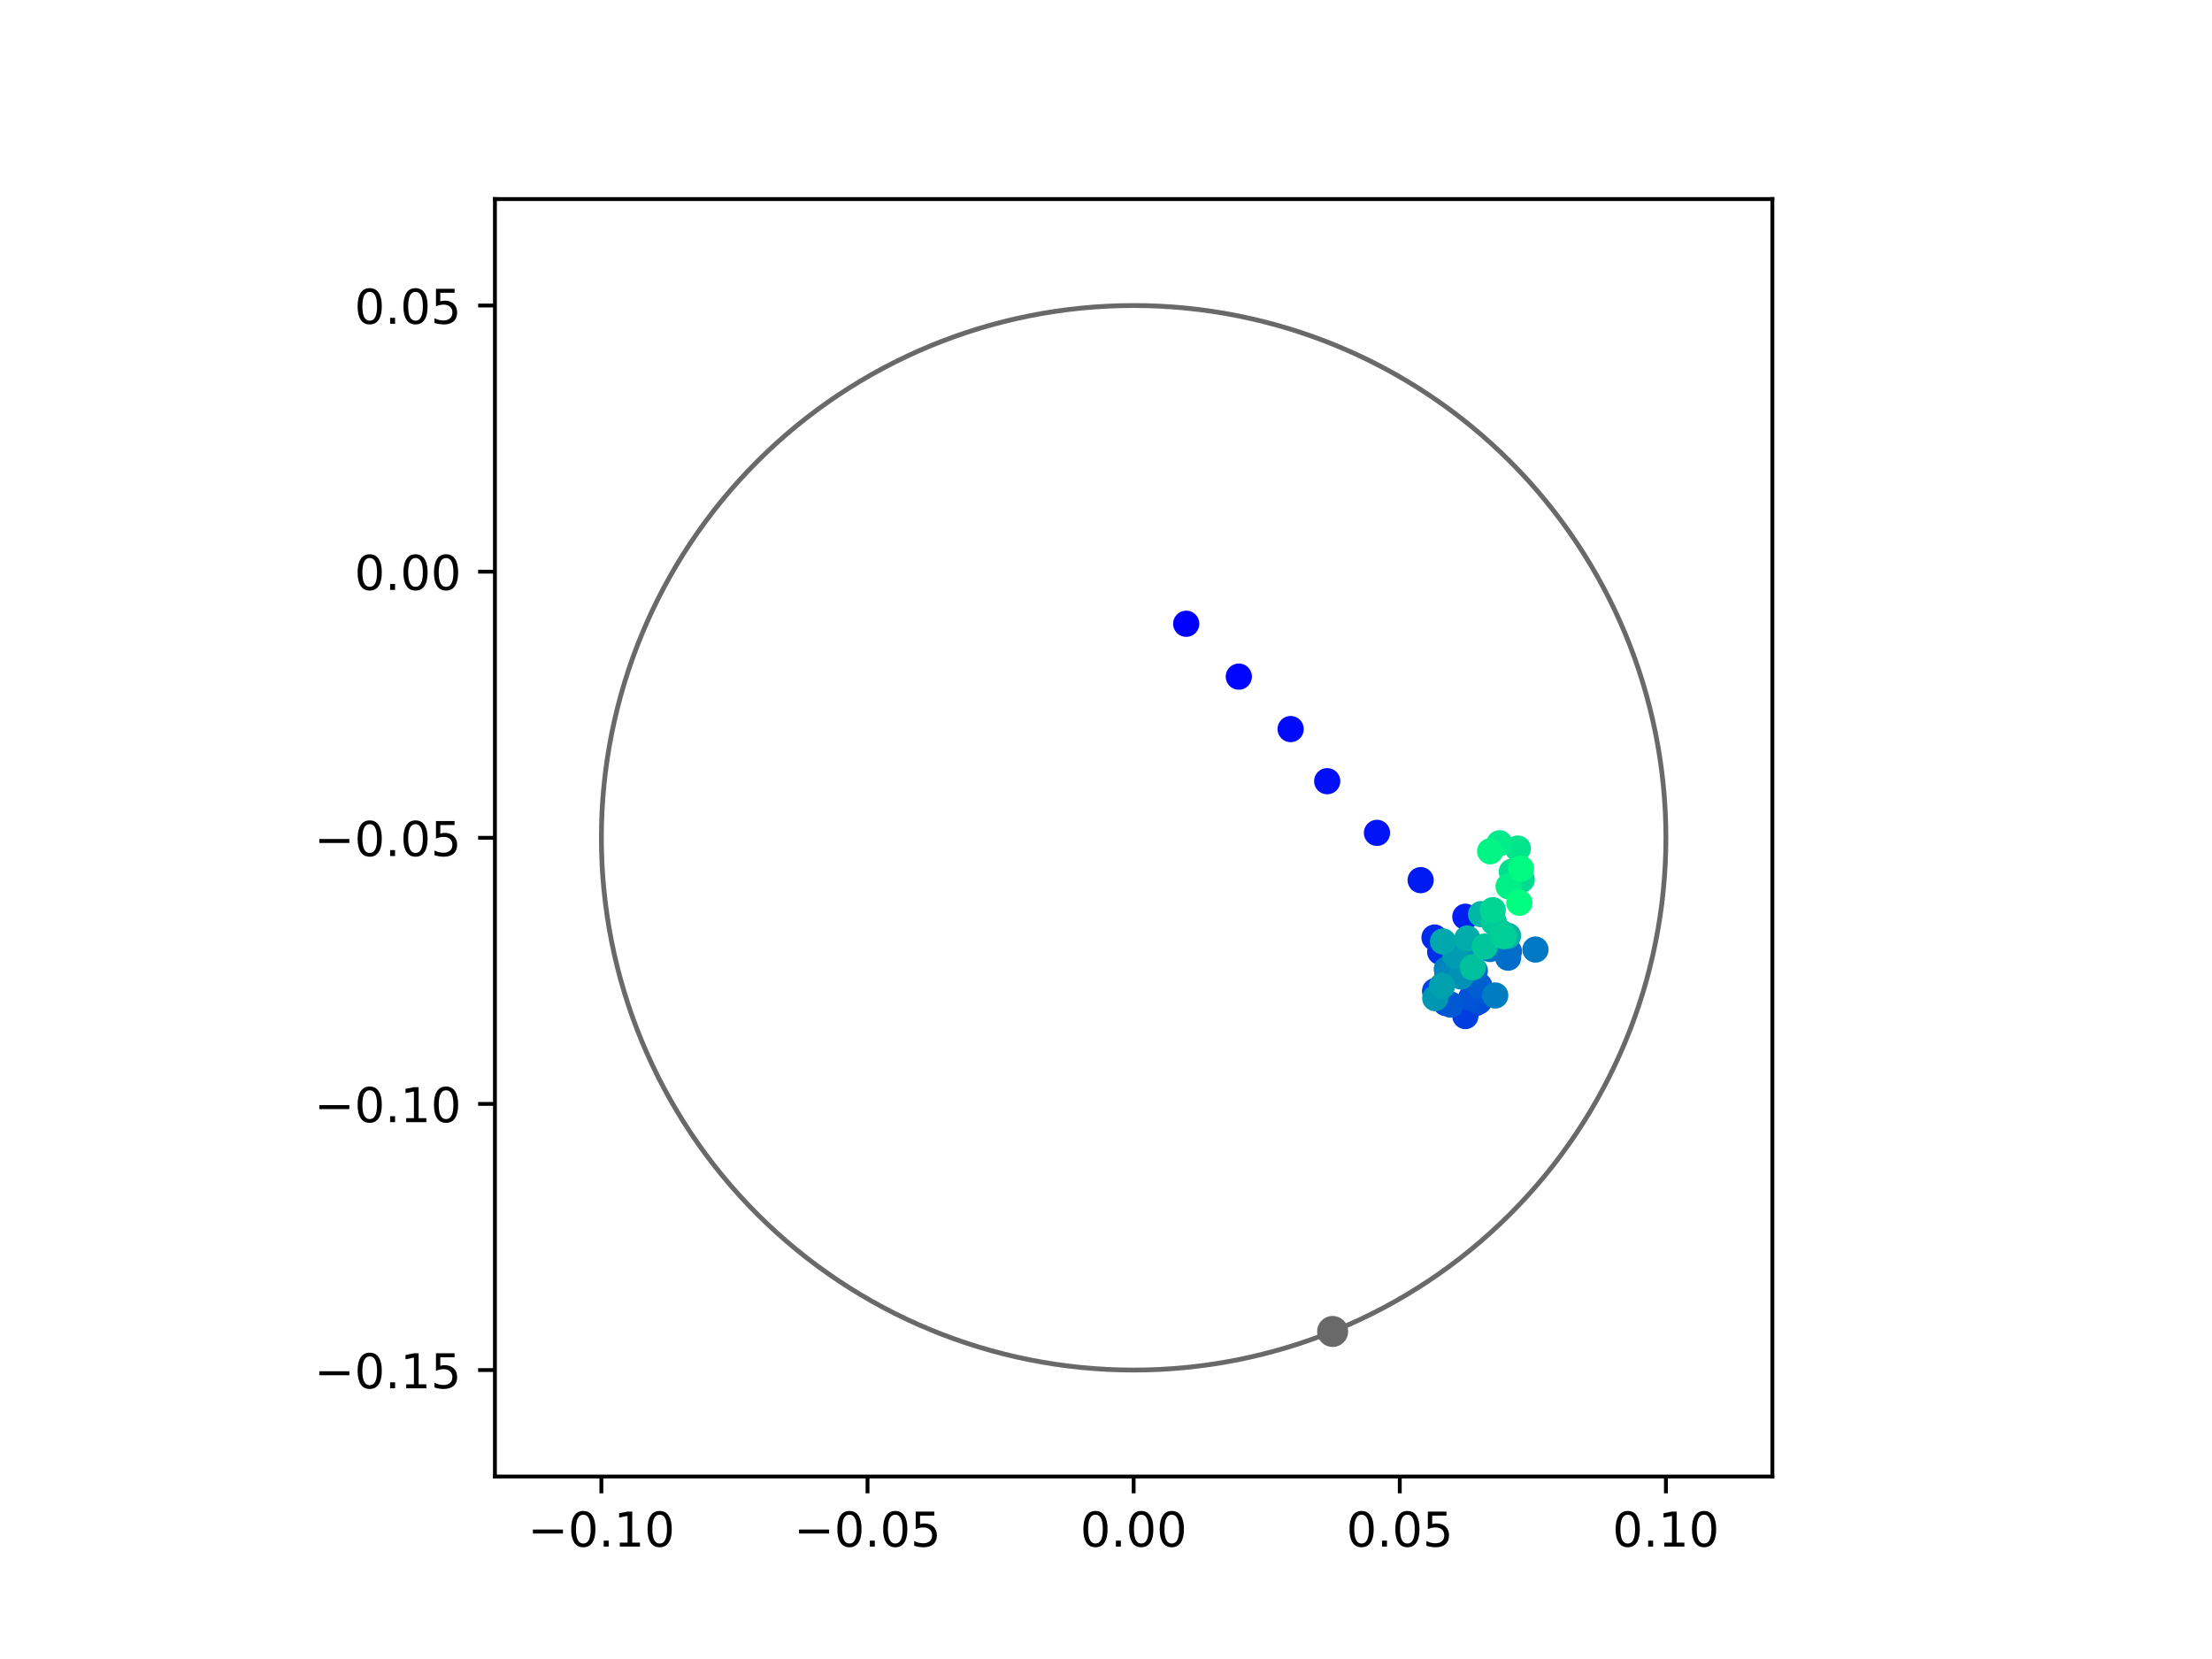 <?xml version="1.0" encoding="utf-8" standalone="no"?>
<!DOCTYPE svg PUBLIC "-//W3C//DTD SVG 1.1//EN"
  "http://www.w3.org/Graphics/SVG/1.1/DTD/svg11.dtd">
<!-- Created with matplotlib (https://matplotlib.org/) -->
<svg height="345.6pt" version="1.1" viewBox="0 0 460.8 345.6" width="460.8pt" xmlns="http://www.w3.org/2000/svg" xmlns:xlink="http://www.w3.org/1999/xlink">
 <defs>
  <style type="text/css">
*{stroke-linecap:butt;stroke-linejoin:round;}
  </style>
 </defs>
 <g id="figure_1">
  <g id="patch_1">
   <path d="M 0 345.6 
L 460.8 345.6 
L 460.8 0 
L 0 0 
z
" style="fill:#ffffff;"/>
  </g>
  <g id="axes_1">
   <g id="patch_2">
    <path d="M 103.104 307.584 
L 369.216 307.584 
L 369.216 41.472 
L 103.104 41.472 
z
" style="fill:#ffffff;"/>
   </g>
   <g id="PathCollection_1">
    <defs>
     <path d="M 0 2.236 
C 0.593 2.236 1.162 2 1.581 1.581 
C 2 1.162 2.236 0.593 2.236 0 
C 2.236 -0.593 2 -1.162 1.581 -1.581 
C 1.162 -2 0.593 -2.236 0 -2.236 
C -0.593 -2.236 -1.162 -2 -1.581 -1.581 
C -2 -1.162 -2.236 -0.593 -2.236 0 
C -2.236 0.593 -2 1.162 -1.581 1.581 
C -1.162 2 -0.593 2.236 0 2.236 
z
" id="C0_0_060bbbffff"/>
    </defs>
    <g clip-path="url(#p08008bf209)">
     <use style="fill:#0000ff;stroke:#0000ff;" x="247.11" xlink:href="#C0_0_060bbbffff" y="129.94"/>
    </g>
    <g clip-path="url(#p08008bf209)">
     <use style="fill:#0005fc;stroke:#0005fc;" x="258.069" xlink:href="#C0_0_060bbbffff" y="140.951"/>
    </g>
    <g clip-path="url(#p08008bf209)">
     <use style="fill:#000afa;stroke:#000afa;" x="268.865" xlink:href="#C0_0_060bbbffff" y="151.879"/>
    </g>
    <g clip-path="url(#p08008bf209)">
     <use style="fill:#000ff8;stroke:#000ff8;" x="276.48" xlink:href="#C0_0_060bbbffff" y="162.735"/>
    </g>
    <g clip-path="url(#p08008bf209)">
     <use style="fill:#0014f5;stroke:#0014f5;" x="286.848" xlink:href="#C0_0_060bbbffff" y="173.5"/>
    </g>
    <g clip-path="url(#p08008bf209)">
     <use style="fill:#001af2;stroke:#001af2;" x="295.95" xlink:href="#C0_0_060bbbffff" y="183.352"/>
    </g>
    <g clip-path="url(#p08008bf209)">
     <use style="fill:#001ff0;stroke:#001ff0;" x="305.259" xlink:href="#C0_0_060bbbffff" y="190.974"/>
    </g>
    <g clip-path="url(#p08008bf209)">
     <use style="fill:#0024ed;stroke:#0024ed;" x="306.046" xlink:href="#C0_0_060bbbffff" y="198.21"/>
    </g>
    <g clip-path="url(#p08008bf209)">
     <use style="fill:#0029eb;stroke:#0029eb;" x="298.836" xlink:href="#C0_0_060bbbffff" y="195.31"/>
    </g>
    <g clip-path="url(#p08008bf209)">
     <use style="fill:#002fe8;stroke:#002fe8;" x="300.018" xlink:href="#C0_0_060bbbffff" y="198.292"/>
    </g>
    <g clip-path="url(#p08008bf209)">
     <use style="fill:#0034e5;stroke:#0034e5;" x="304.053" xlink:href="#C0_0_060bbbffff" y="200.987"/>
    </g>
    <g clip-path="url(#p08008bf209)">
     <use style="fill:#0039e2;stroke:#0039e2;" x="307.388" xlink:href="#C0_0_060bbbffff" y="208.975"/>
    </g>
    <g clip-path="url(#p08008bf209)">
     <use style="fill:#003ee0;stroke:#003ee0;" x="305.261" xlink:href="#C0_0_060bbbffff" y="211.667"/>
    </g>
    <g clip-path="url(#p08008bf209)">
     <use style="fill:#0043de;stroke:#0043de;" x="298.95" xlink:href="#C0_0_060bbbffff" y="206.466"/>
    </g>
    <g clip-path="url(#p08008bf209)">
     <use style="fill:#0049db;stroke:#0049db;" x="301.161" xlink:href="#C0_0_060bbbffff" y="208.935"/>
    </g>
    <g clip-path="url(#p08008bf209)">
     <use style="fill:#004ed8;stroke:#004ed8;" x="308.089" xlink:href="#C0_0_060bbbffff" y="208.608"/>
    </g>
    <g clip-path="url(#p08008bf209)">
     <use style="fill:#0053d6;stroke:#0053d6;" x="306.47" xlink:href="#C0_0_060bbbffff" y="207.85"/>
    </g>
    <g clip-path="url(#p08008bf209)">
     <use style="fill:#0058d3;stroke:#0058d3;" x="302.206" xlink:href="#C0_0_060bbbffff" y="209.276"/>
    </g>
    <g clip-path="url(#p08008bf209)">
     <use style="fill:#005ed0;stroke:#005ed0;" x="308.161" xlink:href="#C0_0_060bbbffff" y="205.343"/>
    </g>
    <g clip-path="url(#p08008bf209)">
     <use style="fill:#0063ce;stroke:#0063ce;" x="307.227" xlink:href="#C0_0_060bbbffff" y="202.236"/>
    </g>
    <g clip-path="url(#p08008bf209)">
     <use style="fill:#0068cb;stroke:#0068cb;" x="314.335" xlink:href="#C0_0_060bbbffff" y="198.209"/>
    </g>
    <g clip-path="url(#p08008bf209)">
     <use style="fill:#006dc8;stroke:#006dc8;" x="314.168" xlink:href="#C0_0_060bbbffff" y="199.498"/>
    </g>
    <g clip-path="url(#p08008bf209)">
     <use style="fill:#0072c6;stroke:#0072c6;" x="310.388" xlink:href="#C0_0_060bbbffff" y="197.69"/>
    </g>
    <g clip-path="url(#p08008bf209)">
     <use style="fill:#0078c3;stroke:#0078c3;" x="319.86" xlink:href="#C0_0_060bbbffff" y="197.808"/>
    </g>
    <g clip-path="url(#p08008bf209)">
     <use style="fill:#007dc0;stroke:#007dc0;" x="311.484" xlink:href="#C0_0_060bbbffff" y="207.37"/>
    </g>
    <g clip-path="url(#p08008bf209)">
     <use style="fill:#0082be;stroke:#0082be;" x="301.398" xlink:href="#C0_0_060bbbffff" y="201.916"/>
    </g>
    <g clip-path="url(#p08008bf209)">
     <use style="fill:#0087bc;stroke:#0087bc;" x="301.461" xlink:href="#C0_0_060bbbffff" y="203.525"/>
    </g>
    <g clip-path="url(#p08008bf209)">
     <use style="fill:#008db8;stroke:#008db8;" x="306.157" xlink:href="#C0_0_060bbbffff" y="197.881"/>
    </g>
    <g clip-path="url(#p08008bf209)">
     <use style="fill:#0092b6;stroke:#0092b6;" x="304.336" xlink:href="#C0_0_060bbbffff" y="203.418"/>
    </g>
    <g clip-path="url(#p08008bf209)">
     <use style="fill:#0097b3;stroke:#0097b3;" x="298.99" xlink:href="#C0_0_060bbbffff" y="207.938"/>
    </g>
    <g clip-path="url(#p08008bf209)">
     <use style="fill:#009cb1;stroke:#009cb1;" x="303.214" xlink:href="#C0_0_060bbbffff" y="199.095"/>
    </g>
    <g clip-path="url(#p08008bf209)">
     <use style="fill:#00a1ae;stroke:#00a1ae;" x="300.401" xlink:href="#C0_0_060bbbffff" y="205.375"/>
    </g>
    <g clip-path="url(#p08008bf209)">
     <use style="fill:#00a7ac;stroke:#00a7ac;" x="300.602" xlink:href="#C0_0_060bbbffff" y="196.122"/>
    </g>
    <g clip-path="url(#p08008bf209)">
     <use style="fill:#00aca9;stroke:#00aca9;" x="305.674" xlink:href="#C0_0_060bbbffff" y="195.499"/>
    </g>
    <g clip-path="url(#p08008bf209)">
     <use style="fill:#00b1a6;stroke:#00b1a6;" x="314.151" xlink:href="#C0_0_060bbbffff" y="194.953"/>
    </g>
    <g clip-path="url(#p08008bf209)">
     <use style="fill:#00b6a4;stroke:#00b6a4;" x="308.534" xlink:href="#C0_0_060bbbffff" y="190.437"/>
    </g>
    <g clip-path="url(#p08008bf209)">
     <use style="fill:#00bca1;stroke:#00bca1;" x="312.646" xlink:href="#C0_0_060bbbffff" y="194.219"/>
    </g>
    <g clip-path="url(#p08008bf209)">
     <use style="fill:#00c19e;stroke:#00c19e;" x="306.808" xlink:href="#C0_0_060bbbffff" y="201.501"/>
    </g>
    <g clip-path="url(#p08008bf209)">
     <use style="fill:#00c69c;stroke:#00c69c;" x="309.325" xlink:href="#C0_0_060bbbffff" y="197.182"/>
    </g>
    <g clip-path="url(#p08008bf209)">
     <use style="fill:#00cb9a;stroke:#00cb9a;" x="311.199" xlink:href="#C0_0_060bbbffff" y="192.113"/>
    </g>
    <g clip-path="url(#p08008bf209)">
     <use style="fill:#00d097;stroke:#00d097;" x="313.273" xlink:href="#C0_0_060bbbffff" y="195.019"/>
    </g>
    <g clip-path="url(#p08008bf209)">
     <use style="fill:#00d694;stroke:#00d694;" x="310.974" xlink:href="#C0_0_060bbbffff" y="189.606"/>
    </g>
    <g clip-path="url(#p08008bf209)">
     <use style="fill:#00db92;stroke:#00db92;" x="317.004" xlink:href="#C0_0_060bbbffff" y="183.259"/>
    </g>
    <g clip-path="url(#p08008bf209)">
     <use style="fill:#00e08f;stroke:#00e08f;" x="314.945" xlink:href="#C0_0_060bbbffff" y="181.597"/>
    </g>
    <g clip-path="url(#p08008bf209)">
     <use style="fill:#00e58c;stroke:#00e58c;" x="316.192" xlink:href="#C0_0_060bbbffff" y="176.768"/>
    </g>
    <g clip-path="url(#p08008bf209)">
     <use style="fill:#00eb8a;stroke:#00eb8a;" x="312.379" xlink:href="#C0_0_060bbbffff" y="175.672"/>
    </g>
    <g clip-path="url(#p08008bf209)">
     <use style="fill:#00f087;stroke:#00f087;" x="314.273" xlink:href="#C0_0_060bbbffff" y="184.648"/>
    </g>
    <g clip-path="url(#p08008bf209)">
     <use style="fill:#00f584;stroke:#00f584;" x="310.434" xlink:href="#C0_0_060bbbffff" y="177.339"/>
    </g>
    <g clip-path="url(#p08008bf209)">
     <use style="fill:#00fa82;stroke:#00fa82;" x="316.865" xlink:href="#C0_0_060bbbffff" y="180.962"/>
    </g>
    <g clip-path="url(#p08008bf209)">
     <use style="fill:#00ff80;stroke:#00ff80;" x="316.509" xlink:href="#C0_0_060bbbffff" y="188.066"/>
    </g>
   </g>
   <g id="PathCollection_2">
    <defs>
     <path d="M 0 2.739 
C 0.726 2.739 1.423 2.45 1.936 1.936 
C 2.45 1.423 2.739 0.726 2.739 0 
C 2.739 -0.726 2.45 -1.423 1.936 -1.936 
C 1.423 -2.45 0.726 -2.739 0 -2.739 
C -0.726 -2.739 -1.423 -2.45 -1.936 -1.936 
C -2.45 -1.423 -2.739 -0.726 -2.739 0 
C -2.739 0.726 -2.45 1.423 -1.936 1.936 
C -1.423 2.45 -0.726 2.739 0 2.739 
z
" id="m675e0aac7d" style="stroke:#696969;"/>
    </defs>
    <g clip-path="url(#p08008bf209)">
     <use style="fill:#696969;stroke:#696969;" x="277.612" xlink:href="#m675e0aac7d" y="277.368"/>
    </g>
   </g>
   <g id="patch_3">
    <path clip-path="url(#p08008bf209)" d="M 236.16 285.408 
C 265.566 285.408 293.771 273.725 314.564 252.932 
C 335.357 232.139 347.04 203.934 347.04 174.528 
C 347.04 145.122 335.357 116.917 314.564 96.124 
C 293.771 75.331 265.566 63.648 236.16 63.648 
C 206.754 63.648 178.549 75.331 157.756 96.124 
C 136.963 116.917 125.28 145.122 125.28 174.528 
C 125.28 203.934 136.963 232.139 157.756 252.932 
C 178.549 273.725 206.754 285.408 236.16 285.408 
z
" style="fill:none;stroke:#696969;stroke-linejoin:miter;"/>
   </g>
   <g id="matplotlib.axis_1">
    <g id="xtick_1">
     <g id="line2d_1">
      <defs>
       <path d="M 0 0 
L 0 3.5 
" id="mf6c7c92e23" style="stroke:#000000;stroke-width:0.8;"/>
      </defs>
      <g>
       <use style="stroke:#000000;stroke-width:0.8;" x="125.28" xlink:href="#mf6c7c92e23" y="307.584"/>
      </g>
     </g>
     <g id="text_1">
      <!-- −0.10 -->
      <defs>
       <path d="M 10.594 35.5 
L 73.188 35.5 
L 73.188 27.203 
L 10.594 27.203 
z
" id="DejaVuSans-8722"/>
       <path d="M 31.781 66.406 
Q 24.172 66.406 20.328 58.906 
Q 16.5 51.422 16.5 36.375 
Q 16.5 21.391 20.328 13.891 
Q 24.172 6.391 31.781 6.391 
Q 39.453 6.391 43.281 13.891 
Q 47.125 21.391 47.125 36.375 
Q 47.125 51.422 43.281 58.906 
Q 39.453 66.406 31.781 66.406 
z
M 31.781 74.219 
Q 44.047 74.219 50.516 64.516 
Q 56.984 54.828 56.984 36.375 
Q 56.984 17.969 50.516 8.266 
Q 44.047 -1.422 31.781 -1.422 
Q 19.531 -1.422 13.062 8.266 
Q 6.594 17.969 6.594 36.375 
Q 6.594 54.828 13.062 64.516 
Q 19.531 74.219 31.781 74.219 
z
" id="DejaVuSans-48"/>
       <path d="M 10.688 12.406 
L 21 12.406 
L 21 0 
L 10.688 0 
z
" id="DejaVuSans-46"/>
       <path d="M 12.406 8.297 
L 28.516 8.297 
L 28.516 63.922 
L 10.984 60.406 
L 10.984 69.391 
L 28.422 72.906 
L 38.281 72.906 
L 38.281 8.297 
L 54.391 8.297 
L 54.391 0 
L 12.406 0 
z
" id="DejaVuSans-49"/>
      </defs>
      <g transform="translate(109.957 322.182)scale(0.1 -0.1)">
       <use xlink:href="#DejaVuSans-8722"/>
       <use x="83.789" xlink:href="#DejaVuSans-48"/>
       <use x="147.412" xlink:href="#DejaVuSans-46"/>
       <use x="179.199" xlink:href="#DejaVuSans-49"/>
       <use x="242.822" xlink:href="#DejaVuSans-48"/>
      </g>
     </g>
    </g>
    <g id="xtick_2">
     <g id="line2d_2">
      <g>
       <use style="stroke:#000000;stroke-width:0.8;" x="180.72" xlink:href="#mf6c7c92e23" y="307.584"/>
      </g>
     </g>
     <g id="text_2">
      <!-- −0.05 -->
      <defs>
       <path d="M 10.797 72.906 
L 49.516 72.906 
L 49.516 64.594 
L 19.828 64.594 
L 19.828 46.734 
Q 21.969 47.469 24.109 47.828 
Q 26.266 48.188 28.422 48.188 
Q 40.625 48.188 47.75 41.5 
Q 54.891 34.812 54.891 23.391 
Q 54.891 11.625 47.562 5.094 
Q 40.234 -1.422 26.906 -1.422 
Q 22.312 -1.422 17.547 -0.641 
Q 12.797 0.141 7.719 1.703 
L 7.719 11.625 
Q 12.109 9.234 16.797 8.062 
Q 21.484 6.891 26.703 6.891 
Q 35.156 6.891 40.078 11.328 
Q 45.016 15.766 45.016 23.391 
Q 45.016 31 40.078 35.438 
Q 35.156 39.891 26.703 39.891 
Q 22.75 39.891 18.812 39.016 
Q 14.891 38.141 10.797 36.281 
z
" id="DejaVuSans-53"/>
      </defs>
      <g transform="translate(165.397 322.182)scale(0.1 -0.1)">
       <use xlink:href="#DejaVuSans-8722"/>
       <use x="83.789" xlink:href="#DejaVuSans-48"/>
       <use x="147.412" xlink:href="#DejaVuSans-46"/>
       <use x="179.199" xlink:href="#DejaVuSans-48"/>
       <use x="242.822" xlink:href="#DejaVuSans-53"/>
      </g>
     </g>
    </g>
    <g id="xtick_3">
     <g id="line2d_3">
      <g>
       <use style="stroke:#000000;stroke-width:0.8;" x="236.16" xlink:href="#mf6c7c92e23" y="307.584"/>
      </g>
     </g>
     <g id="text_3">
      <!-- 0.00 -->
      <g transform="translate(225.027 322.182)scale(0.1 -0.1)">
       <use xlink:href="#DejaVuSans-48"/>
       <use x="63.623" xlink:href="#DejaVuSans-46"/>
       <use x="95.41" xlink:href="#DejaVuSans-48"/>
       <use x="159.033" xlink:href="#DejaVuSans-48"/>
      </g>
     </g>
    </g>
    <g id="xtick_4">
     <g id="line2d_4">
      <g>
       <use style="stroke:#000000;stroke-width:0.8;" x="291.6" xlink:href="#mf6c7c92e23" y="307.584"/>
      </g>
     </g>
     <g id="text_4">
      <!-- 0.05 -->
      <g transform="translate(280.467 322.182)scale(0.1 -0.1)">
       <use xlink:href="#DejaVuSans-48"/>
       <use x="63.623" xlink:href="#DejaVuSans-46"/>
       <use x="95.41" xlink:href="#DejaVuSans-48"/>
       <use x="159.033" xlink:href="#DejaVuSans-53"/>
      </g>
     </g>
    </g>
    <g id="xtick_5">
     <g id="line2d_5">
      <g>
       <use style="stroke:#000000;stroke-width:0.8;" x="347.04" xlink:href="#mf6c7c92e23" y="307.584"/>
      </g>
     </g>
     <g id="text_5">
      <!-- 0.10 -->
      <g transform="translate(335.907 322.182)scale(0.1 -0.1)">
       <use xlink:href="#DejaVuSans-48"/>
       <use x="63.623" xlink:href="#DejaVuSans-46"/>
       <use x="95.41" xlink:href="#DejaVuSans-49"/>
       <use x="159.033" xlink:href="#DejaVuSans-48"/>
      </g>
     </g>
    </g>
   </g>
   <g id="matplotlib.axis_2">
    <g id="ytick_1">
     <g id="line2d_6">
      <defs>
       <path d="M 0 0 
L -3.5 0 
" id="m41db9a4ba2" style="stroke:#000000;stroke-width:0.8;"/>
      </defs>
      <g>
       <use style="stroke:#000000;stroke-width:0.8;" x="103.104" xlink:href="#m41db9a4ba2" y="285.408"/>
      </g>
     </g>
     <g id="text_6">
      <!-- −0.15 -->
      <g transform="translate(65.459 289.207)scale(0.1 -0.1)">
       <use xlink:href="#DejaVuSans-8722"/>
       <use x="83.789" xlink:href="#DejaVuSans-48"/>
       <use x="147.412" xlink:href="#DejaVuSans-46"/>
       <use x="179.199" xlink:href="#DejaVuSans-49"/>
       <use x="242.822" xlink:href="#DejaVuSans-53"/>
      </g>
     </g>
    </g>
    <g id="ytick_2">
     <g id="line2d_7">
      <g>
       <use style="stroke:#000000;stroke-width:0.8;" x="103.104" xlink:href="#m41db9a4ba2" y="229.968"/>
      </g>
     </g>
     <g id="text_7">
      <!-- −0.10 -->
      <g transform="translate(65.459 233.767)scale(0.1 -0.1)">
       <use xlink:href="#DejaVuSans-8722"/>
       <use x="83.789" xlink:href="#DejaVuSans-48"/>
       <use x="147.412" xlink:href="#DejaVuSans-46"/>
       <use x="179.199" xlink:href="#DejaVuSans-49"/>
       <use x="242.822" xlink:href="#DejaVuSans-48"/>
      </g>
     </g>
    </g>
    <g id="ytick_3">
     <g id="line2d_8">
      <g>
       <use style="stroke:#000000;stroke-width:0.8;" x="103.104" xlink:href="#m41db9a4ba2" y="174.528"/>
      </g>
     </g>
     <g id="text_8">
      <!-- −0.05 -->
      <g transform="translate(65.459 178.327)scale(0.1 -0.1)">
       <use xlink:href="#DejaVuSans-8722"/>
       <use x="83.789" xlink:href="#DejaVuSans-48"/>
       <use x="147.412" xlink:href="#DejaVuSans-46"/>
       <use x="179.199" xlink:href="#DejaVuSans-48"/>
       <use x="242.822" xlink:href="#DejaVuSans-53"/>
      </g>
     </g>
    </g>
    <g id="ytick_4">
     <g id="line2d_9">
      <g>
       <use style="stroke:#000000;stroke-width:0.8;" x="103.104" xlink:href="#m41db9a4ba2" y="119.088"/>
      </g>
     </g>
     <g id="text_9">
      <!-- 0.00 -->
      <g transform="translate(73.838 122.887)scale(0.1 -0.1)">
       <use xlink:href="#DejaVuSans-48"/>
       <use x="63.623" xlink:href="#DejaVuSans-46"/>
       <use x="95.41" xlink:href="#DejaVuSans-48"/>
       <use x="159.033" xlink:href="#DejaVuSans-48"/>
      </g>
     </g>
    </g>
    <g id="ytick_5">
     <g id="line2d_10">
      <g>
       <use style="stroke:#000000;stroke-width:0.8;" x="103.104" xlink:href="#m41db9a4ba2" y="63.648"/>
      </g>
     </g>
     <g id="text_10">
      <!-- 0.05 -->
      <g transform="translate(73.838 67.447)scale(0.1 -0.1)">
       <use xlink:href="#DejaVuSans-48"/>
       <use x="63.623" xlink:href="#DejaVuSans-46"/>
       <use x="95.41" xlink:href="#DejaVuSans-48"/>
       <use x="159.033" xlink:href="#DejaVuSans-53"/>
      </g>
     </g>
    </g>
   </g>
   <g id="patch_4">
    <path d="M 103.104 307.584 
L 103.104 41.472 
" style="fill:none;stroke:#000000;stroke-linecap:square;stroke-linejoin:miter;stroke-width:0.8;"/>
   </g>
   <g id="patch_5">
    <path d="M 369.216 307.584 
L 369.216 41.472 
" style="fill:none;stroke:#000000;stroke-linecap:square;stroke-linejoin:miter;stroke-width:0.8;"/>
   </g>
   <g id="patch_6">
    <path d="M 103.104 307.584 
L 369.216 307.584 
" style="fill:none;stroke:#000000;stroke-linecap:square;stroke-linejoin:miter;stroke-width:0.8;"/>
   </g>
   <g id="patch_7">
    <path d="M 103.104 41.472 
L 369.216 41.472 
" style="fill:none;stroke:#000000;stroke-linecap:square;stroke-linejoin:miter;stroke-width:0.8;"/>
   </g>
  </g>
 </g>
 <defs>
  <clipPath id="p08008bf209">
   <rect height="266.112" width="266.112" x="103.104" y="41.472"/>
  </clipPath>
 </defs>
</svg>
